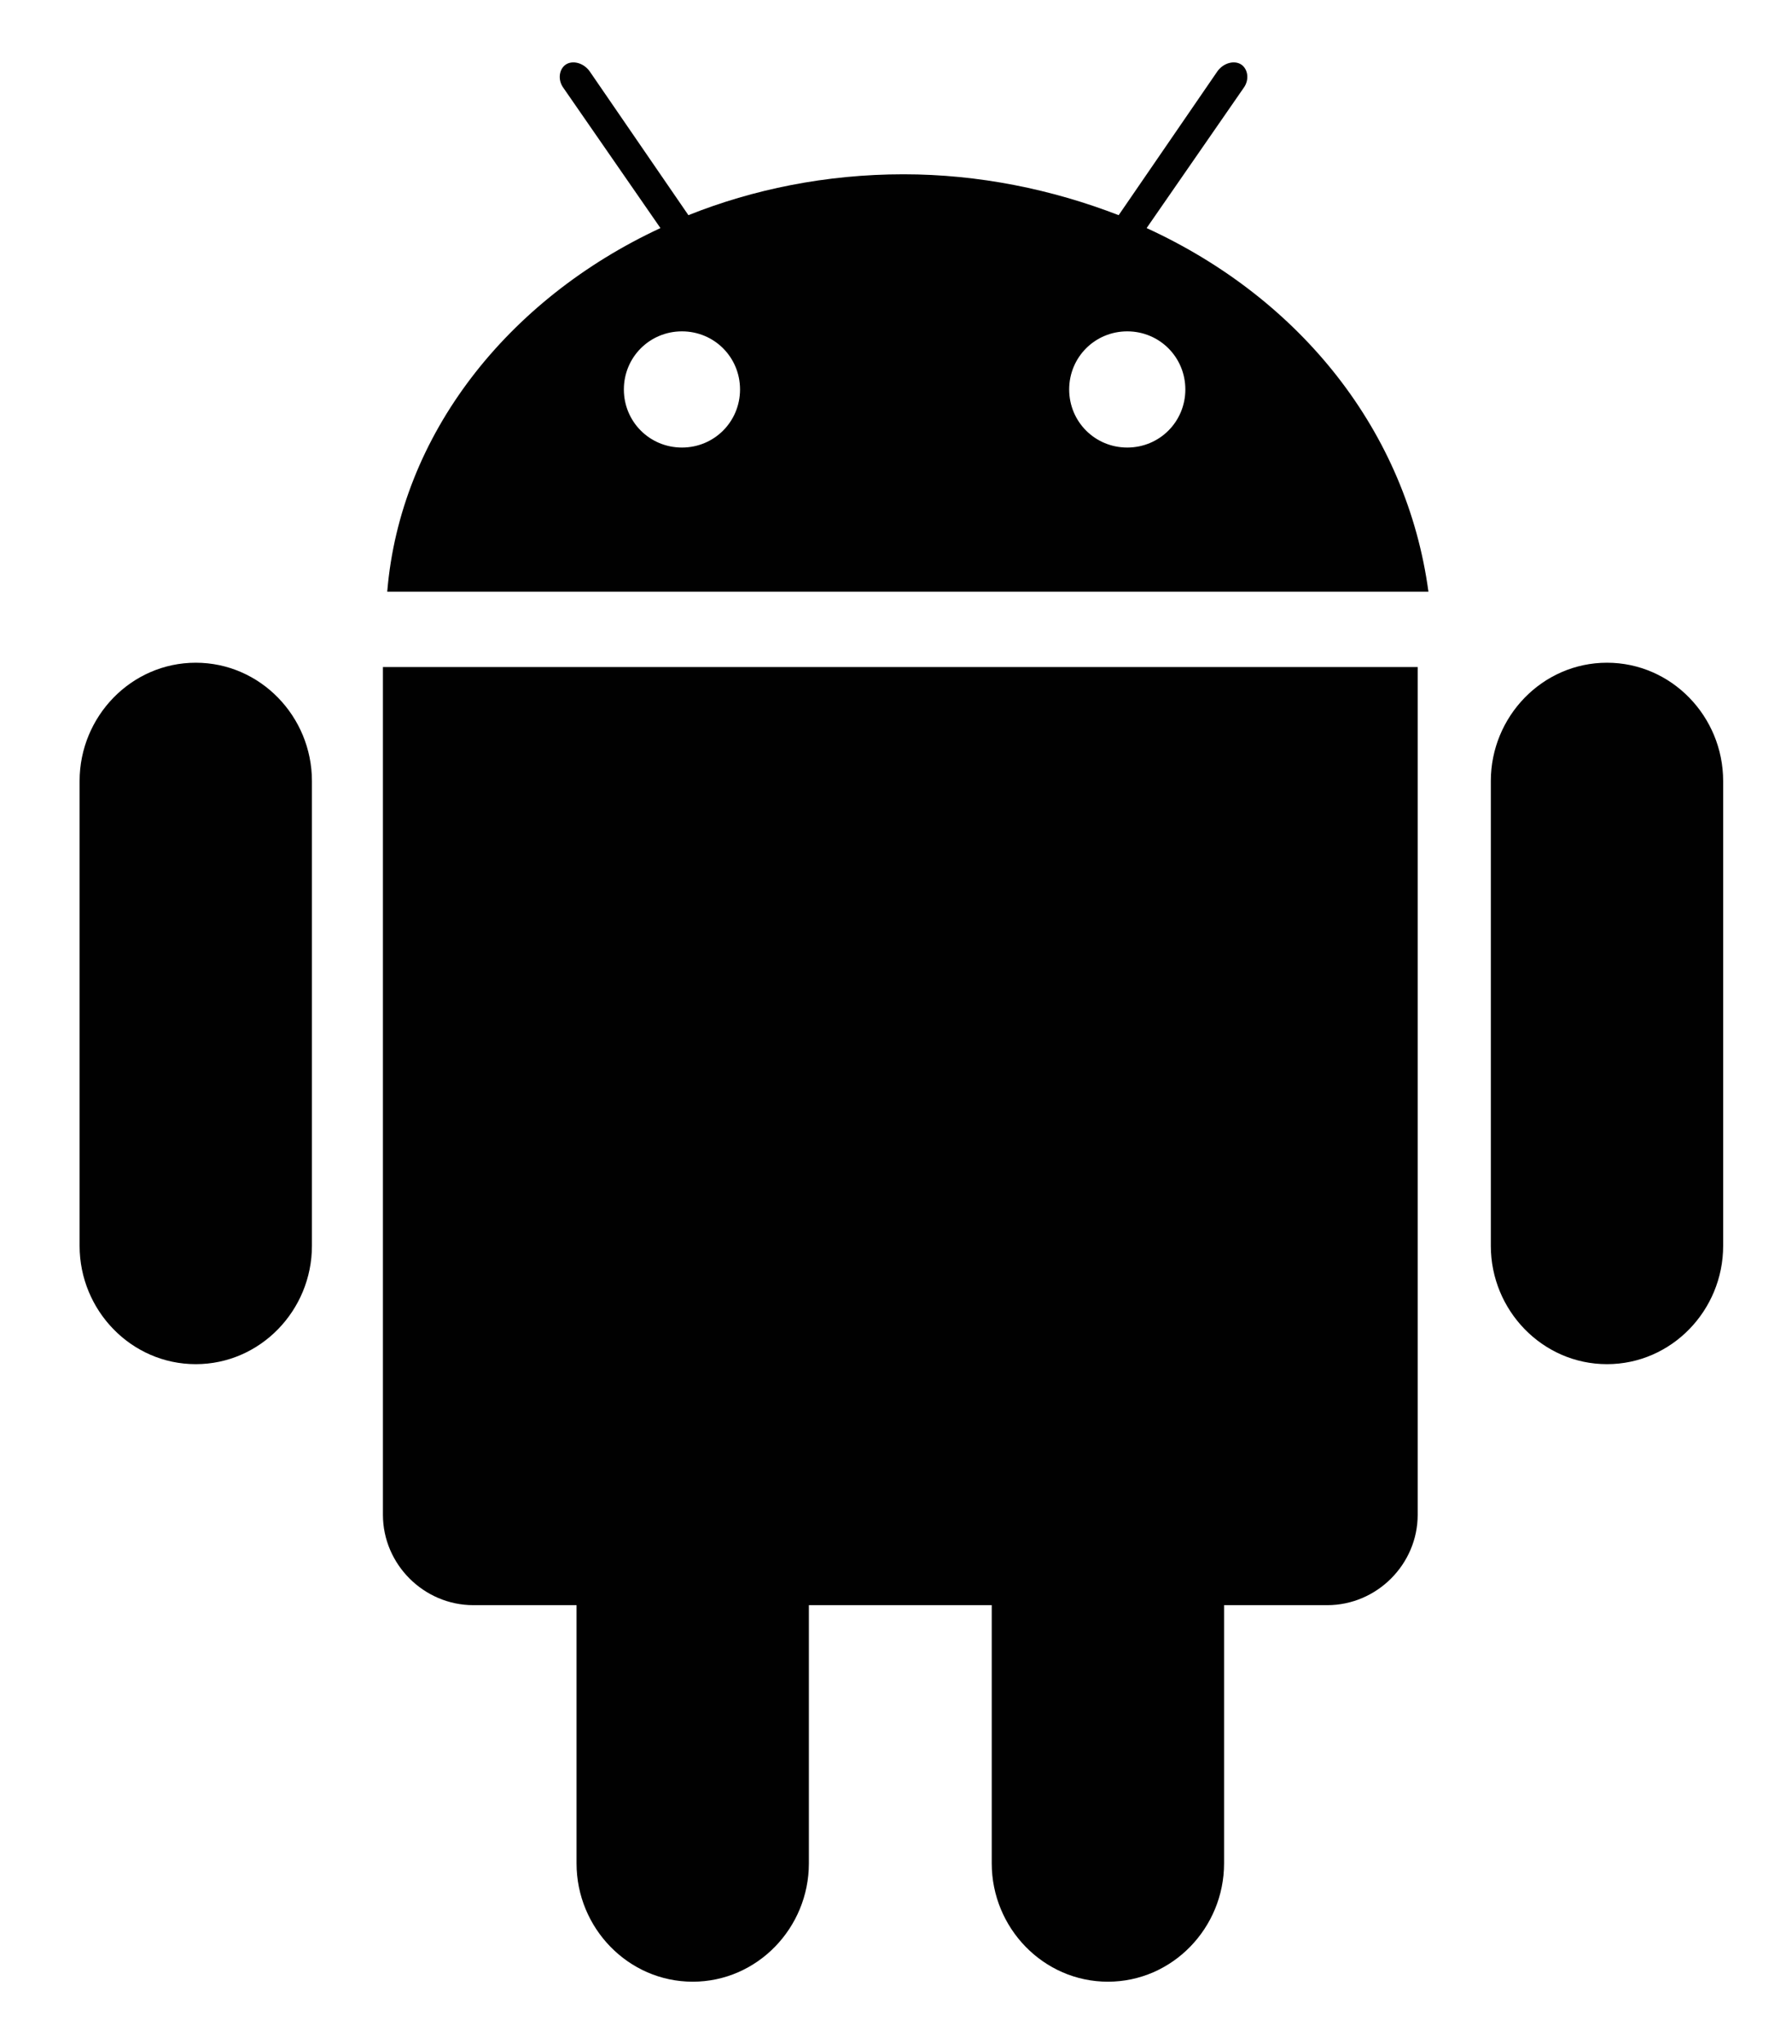 <?xml version="1.0" encoding="utf-8"?>
<!-- Generator: Adobe Illustrator 18.1.1, SVG Export Plug-In . SVG Version: 6.00 Build 0)  -->
<!DOCTYPE svg PUBLIC "-//W3C//DTD SVG 1.1//EN" "http://www.w3.org/Graphics/SVG/1.1/DTD/svg11.dtd">
<svg version="1.1" xmlns="http://www.w3.org/2000/svg" xmlns:xlink="http://www.w3.org/1999/xlink" x="0px" y="0px"
	 viewBox="0 0 83.3 95" enable-background="new 0 0 83.3 95" xml:space="preserve">
<g id="Layer_1" display="none">
</g>
<g id="Layer_2">
	<g>
		<g>
			<g>
				<path fill-rule="evenodd" clip-rule="evenodd" fill="#010101" d="M74.7,30.8c-3,0-5.4,2.5-5.4,5.5v21.6c0,3,2.4,5.5,5.4,5.5
					c3,0,5.4-2.5,5.4-5.5V36.3C80.1,33.3,77.7,30.8,74.7,30.8z M9.1,30.8c-3,0-5.4,2.5-5.4,5.5v21.6c0,3,2.4,5.5,5.4,5.5
					c3,0,5.4-2.5,5.4-5.5V36.3C14.5,33.3,12.1,30.8,9.1,30.8z"/>
			</g>
			<g>
				<path fill-rule="evenodd" clip-rule="evenodd" fill="#010101" d="M17.8,31v39.4c0,2.3,1.9,4.2,4.2,4.2h4.8v12
					c0,3,2.4,5.5,5.4,5.5c3,0,5.4-2.5,5.4-5.5v-12h8.5v12c0,3,2.4,5.5,5.4,5.5c3,0,5.4-2.5,5.4-5.5v-12h4.8c2.3,0,4.2-1.9,4.2-4.2
					V31H17.8z"/>
			</g>
			<g>
				<path fill-rule="evenodd" clip-rule="evenodd" fill="#010101" d="M53.3,10.6l4.5-6.5c0.3-0.4,0.2-0.9-0.1-1.1
					c-0.3-0.2-0.8-0.1-1.1,0.3l-4.6,6.7c-3.1-1.2-6.5-1.9-10-1.9c-3.6,0-7,0.7-10,1.9l-4.6-6.7c-0.3-0.4-0.8-0.5-1.1-0.3
					c-0.3,0.2-0.4,0.7-0.1,1.1l4.5,6.5c-7.1,3.3-12.1,9.6-12.7,16.9h48.4C65.4,20.1,60.5,13.9,53.3,10.6z M31.7,20.8
					c-1.5,0-2.7-1.2-2.7-2.7c0-1.5,1.2-2.7,2.7-2.7c1.5,0,2.7,1.2,2.7,2.7C34.4,19.6,33.2,20.8,31.7,20.8z M52.4,20.8
					c-1.5,0-2.7-1.2-2.7-2.7c0-1.5,1.2-2.7,2.7-2.7c1.5,0,2.7,1.2,2.7,2.7C55.1,19.6,53.9,20.8,52.4,20.8z"/>
			</g>
		</g>
	</g>
</g>
<g id="Layer_3">
</g>
</svg>
